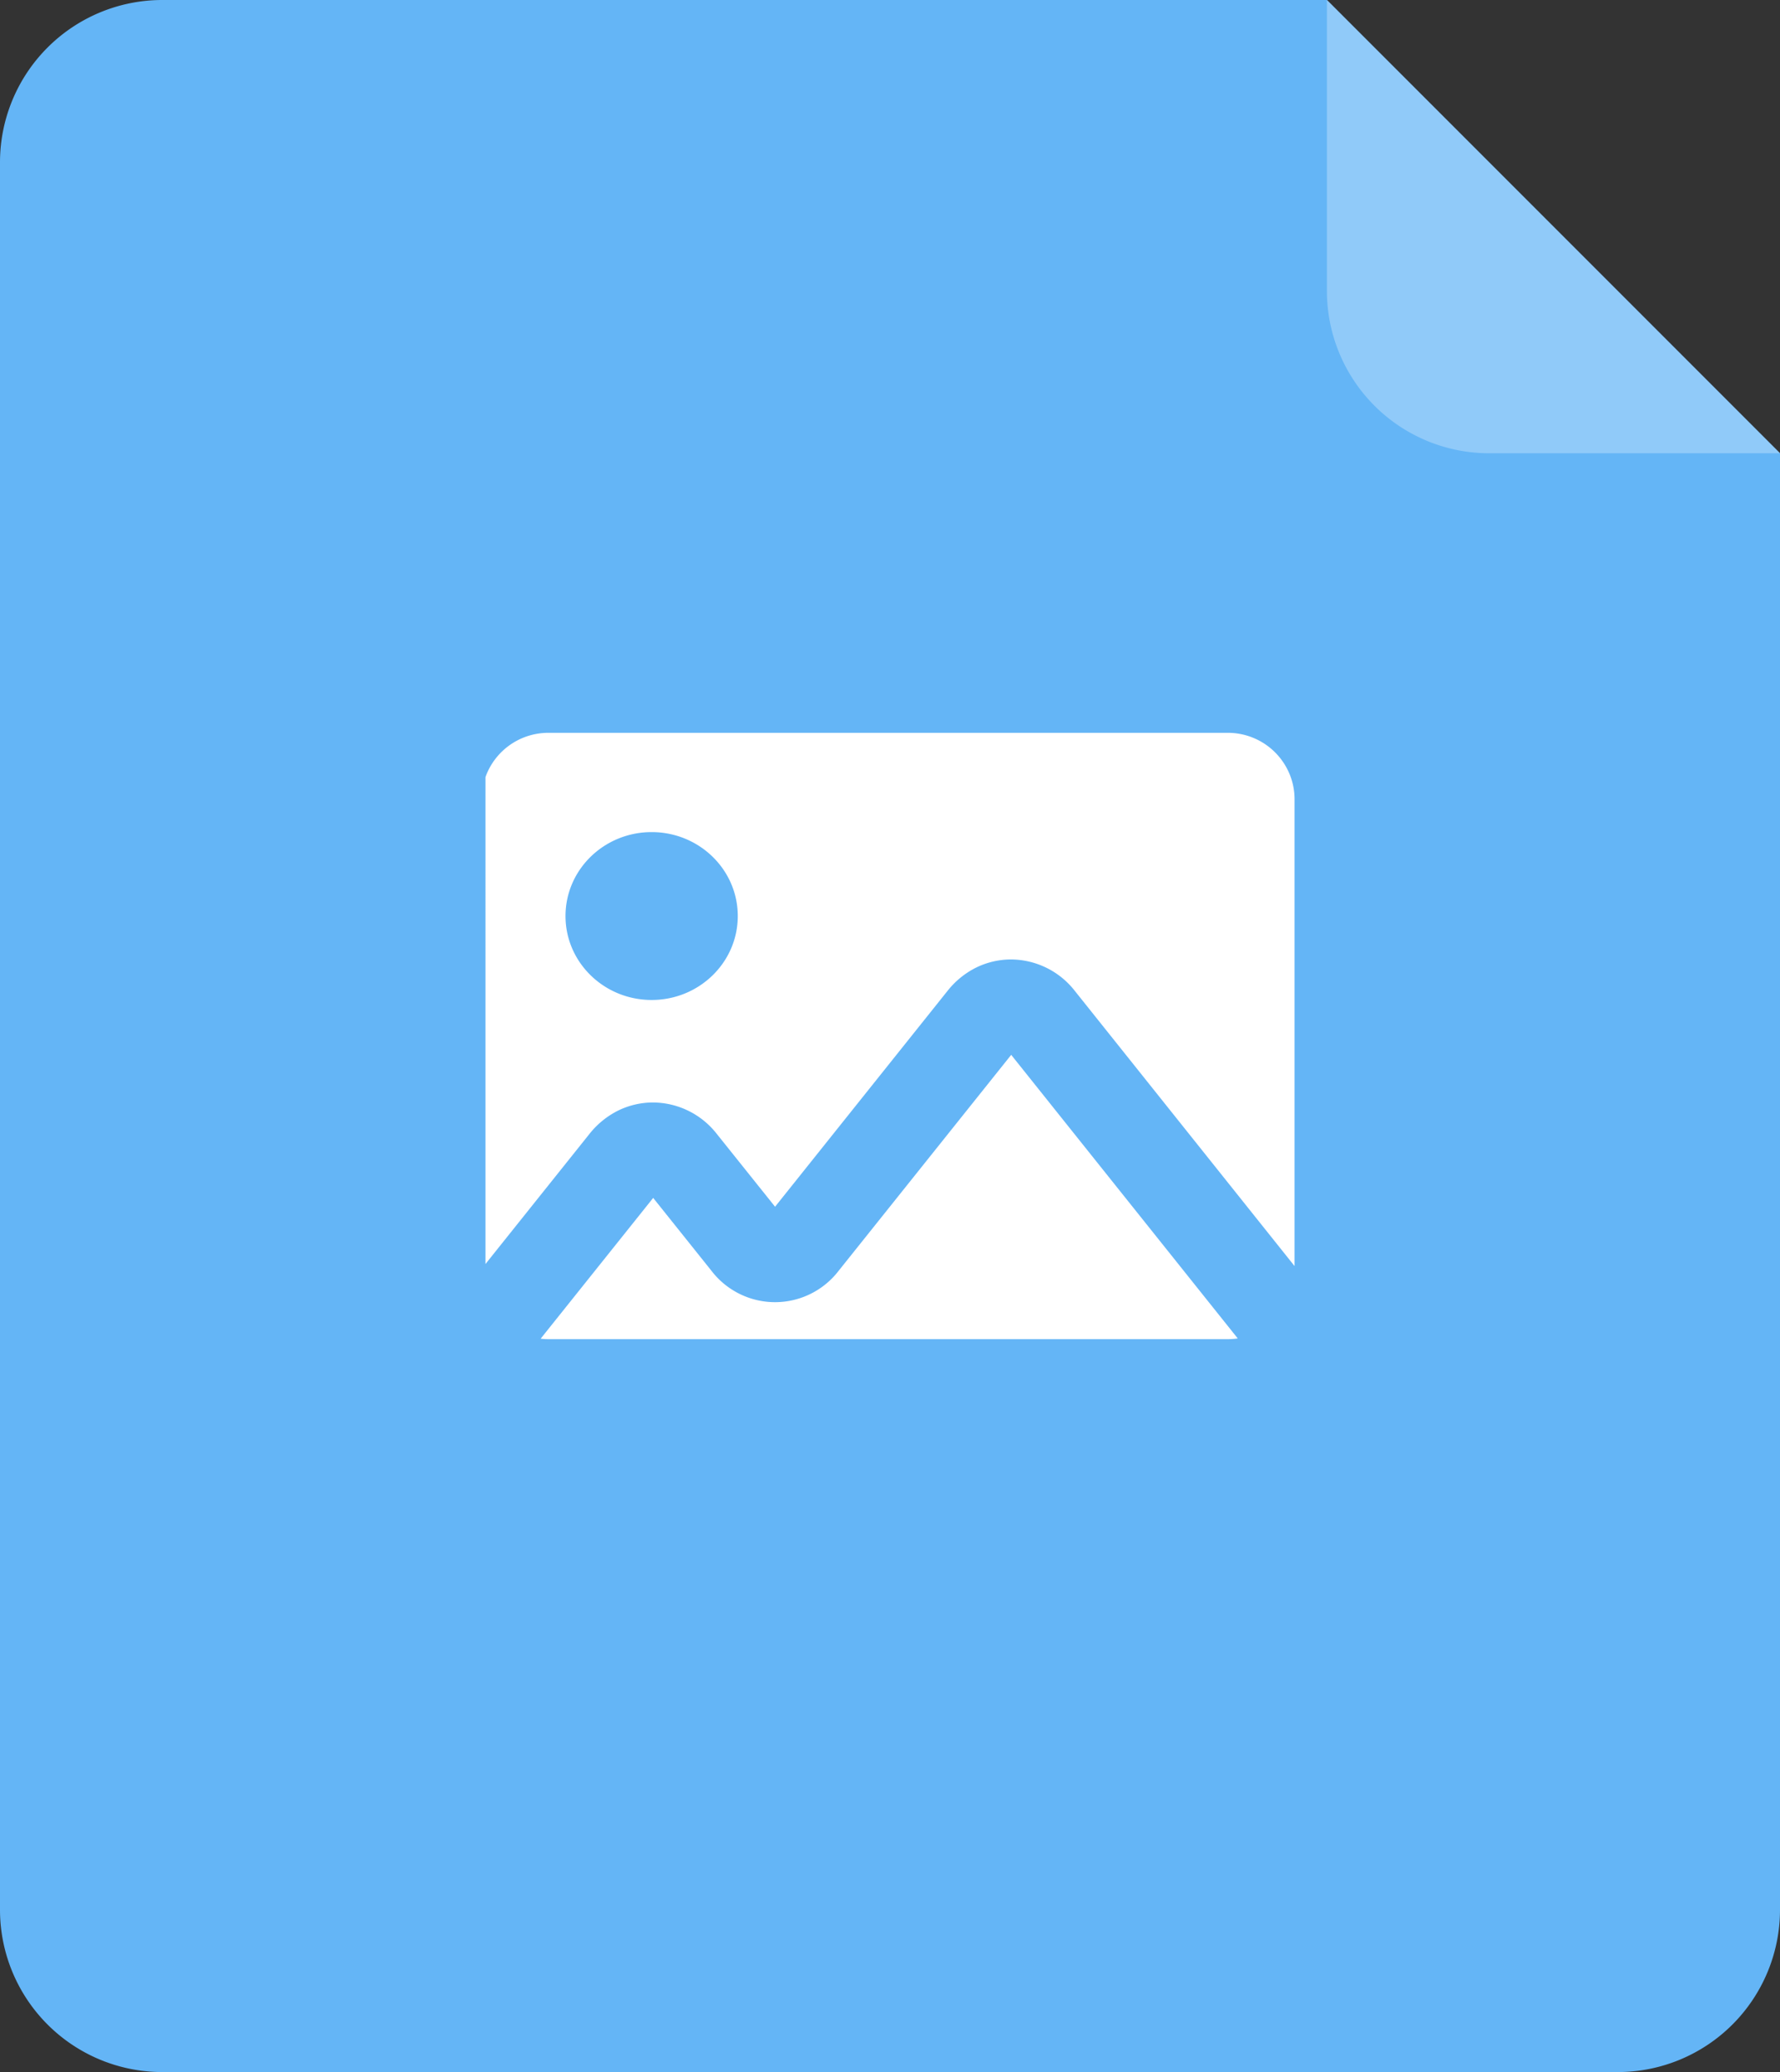 <svg id="图层_1" data-name="图层 1" xmlns="http://www.w3.org/2000/svg" viewBox="0 0 440 512"><rect x="0" y="0" width="440" height="512" fill="#333333" stroke="none"/><defs><style>.cls-1{fill:#64b5f6;}.cls-1,.cls-2,.cls-3{fill-rule:evenodd;}.cls-2{fill:#90caf9;}.cls-3{fill:#fff;}</style></defs><title>图片</title><path class="cls-1" d="M476,112V472a40.12,40.12,0,0,1-40,40H76a40.12,40.12,0,0,1-40-40V40A40.12,40.12,0,0,1,76,0H364Z" transform="translate(-36)"/><path class="cls-2" d="M364,72V0L476,112H404A40.12,40.12,0,0,1,364,72Z" transform="translate(-36)"/><path class="cls-3" d="M355,191.86a16.49,16.49,0,0,0-15.42-10.78H171.48a16.49,16.49,0,0,0-15.42,10.78c0,.05,0,.1-.06.16V312.34l25.73-32.18a21,21,0,0,1,7.07-5.74,19.61,19.61,0,0,1,8.66-2,20.13,20.13,0,0,1,15.72,7.76l14.41,18,42.65-53.36a20.85,20.85,0,0,1,7.07-5.74,19.57,19.57,0,0,1,8.65-2,20.13,20.13,0,0,1,15.72,7.76l54.32,68V197.5A16.13,16.13,0,0,0,355,191.86ZM197.08,247.09c-11.75,0-21.29-9.28-21.29-20.74s9.53-20.74,21.29-20.74,21.29,9.28,21.29,20.74S208.84,247.09,197.08,247.09ZM243.31,314a19.81,19.81,0,0,1-31.45,0l-14.4-18-27.82,34.79a14.82,14.82,0,0,0,1.84.11H339.58a15.85,15.85,0,0,0,2.38-.18l-56-70.07Z" transform="translate(-36)"/></svg>